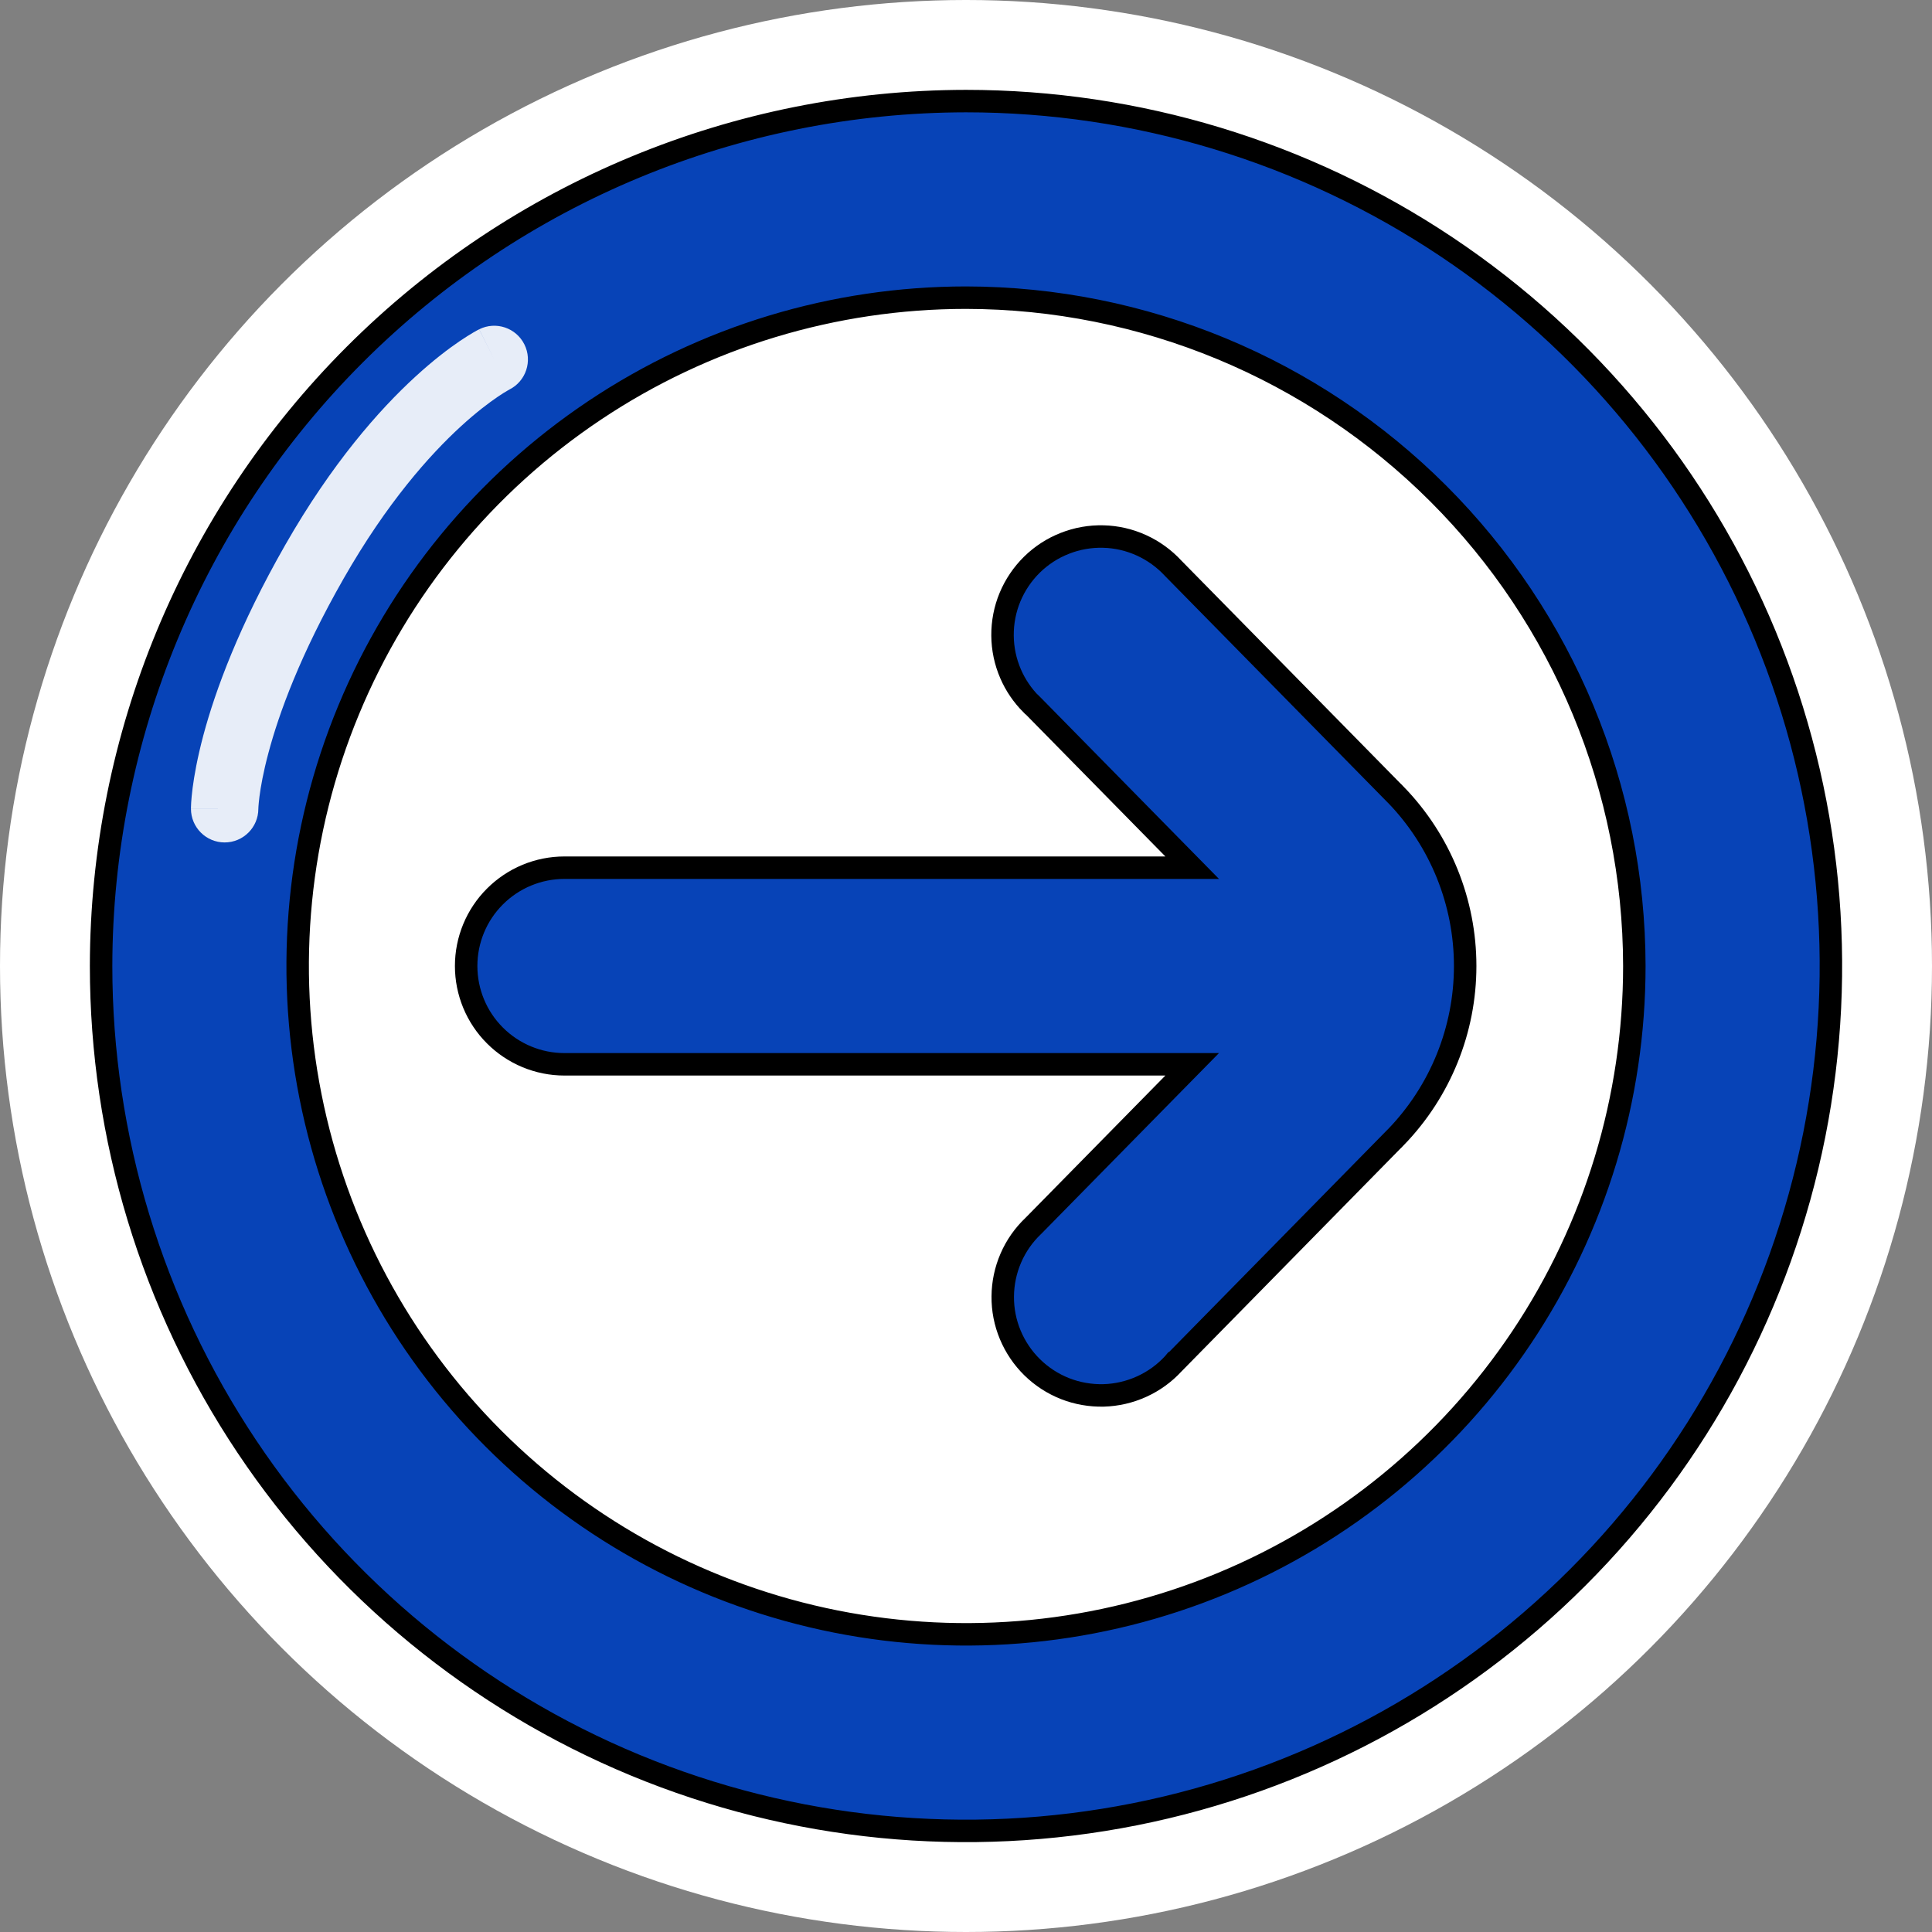 <svg width="43" height="43" viewBox="0 0 43 43" fill="none" xmlns="http://www.w3.org/2000/svg">
<rect x="0" y="0" width="43" height="43" fill="#808080" stroke="none"/>
<circle cx="21.5" cy="21.5" r="21.5" fill="white"/>
<ellipse cx="21.5" cy="21.5" rx="17.333" ry="17.5" fill="white"/>
<path d="M2.25 21.5C2.256 16.396 4.285 11.503 7.894 7.894C11.503 4.285 16.396 2.256 21.5 2.25C25.307 2.25 29.029 3.379 32.195 5.494C35.36 7.609 37.828 10.616 39.285 14.133C40.742 17.651 41.123 21.521 40.38 25.256C39.637 28.99 37.804 32.42 35.112 35.112C32.42 37.804 28.99 39.637 25.256 40.38C21.521 41.123 17.651 40.742 14.133 39.285C10.616 37.828 7.609 35.36 5.494 32.195C3.379 29.029 2.25 25.307 2.25 21.5ZM36.375 21.5V21.5C36.37 17.556 34.801 13.775 32.013 10.987C29.224 8.199 25.444 6.63 21.5 6.625H21.5C18.558 6.625 15.682 7.497 13.236 9.132C10.79 10.766 8.883 13.089 7.757 15.808C6.631 18.526 6.337 21.517 6.911 24.402C7.485 27.287 8.901 29.938 10.982 32.018C13.062 34.099 15.713 35.515 18.598 36.089C21.483 36.663 24.474 36.369 27.192 35.243C29.91 34.117 32.234 32.21 33.868 29.764C35.503 27.318 36.375 24.442 36.375 21.5Z" fill="#0743B7" stroke="black" stroke-width="0.5"/>
<path d="M23.003 15.72L22.96 15.677L22.953 15.675C22.759 15.48 22.602 15.251 22.493 14.998C22.376 14.729 22.315 14.438 22.313 14.145C22.311 13.851 22.367 13.56 22.48 13.289C22.593 13.018 22.759 12.773 22.968 12.567C23.178 12.361 23.426 12.2 23.7 12.093C23.973 11.985 24.265 11.934 24.558 11.942C24.852 11.949 25.14 12.016 25.407 12.138C25.674 12.26 25.914 12.434 26.113 12.65L26.113 12.65L26.119 12.656L31.07 17.693C31.07 17.693 31.071 17.693 31.071 17.693C32.058 18.714 32.61 20.079 32.61 21.5C32.61 22.921 32.058 24.285 31.071 25.307C31.071 25.307 31.07 25.307 31.07 25.307L26.124 30.342L26.123 30.342L26.118 30.348C25.919 30.565 25.679 30.739 25.412 30.86C25.145 30.982 24.856 31.049 24.563 31.057C24.27 31.064 23.977 31.013 23.704 30.906C23.431 30.798 23.183 30.637 22.973 30.431C22.764 30.226 22.598 29.98 22.485 29.709C22.372 29.438 22.315 29.147 22.318 28.854C22.32 28.56 22.381 28.27 22.498 28C22.614 27.731 22.784 27.488 22.997 27.286L22.997 27.286L23.003 27.28L26.116 24.113L26.534 23.688H25.938H12.562C11.982 23.688 11.426 23.457 11.016 23.047C10.605 22.637 10.375 22.08 10.375 21.5C10.375 20.92 10.605 20.363 11.016 19.953C11.426 19.543 11.982 19.312 12.562 19.312H25.938H26.534L26.116 18.887L23.003 15.72Z" fill="#0743B7" stroke="black" stroke-width="0.5"/>
<path d="M4.25 18C4.25 18.414 4.586 18.75 5 18.75C5.414 18.75 5.75 18.414 5.75 18L4.25 18ZM11.335 8.671C11.706 8.486 11.856 8.035 11.671 7.665C11.486 7.294 11.035 7.144 10.665 7.329L11.335 8.671ZM5 18C5.75 18 5.75 18 5.75 18.001C5.75 18.001 5.75 18.001 5.75 18.001C5.75 18.002 5.75 18.002 5.75 18.003C5.75 18.003 5.75 18.004 5.75 18.004C5.75 18.005 5.75 18.006 5.75 18.006C5.75 18.006 5.75 18.004 5.75 18C5.75 17.993 5.751 17.977 5.752 17.955C5.755 17.909 5.762 17.834 5.775 17.729C5.802 17.519 5.858 17.192 5.975 16.756C6.207 15.883 6.682 14.568 7.651 12.872L6.349 12.128C5.318 13.932 4.793 15.367 4.525 16.369C4.392 16.87 4.323 17.262 4.287 17.537C4.27 17.674 4.26 17.782 4.255 17.86C4.253 17.898 4.252 17.93 4.251 17.953C4.25 17.965 4.25 17.975 4.25 17.982C4.25 17.986 4.25 17.99 4.25 17.993C4.25 17.994 4.25 17.995 4.25 17.997C4.25 17.997 4.25 17.998 4.25 17.998C4.25 17.999 4.25 17.999 4.25 17.999C4.25 18 4.25 18 5 18ZM7.651 12.872C8.612 11.19 9.563 10.126 10.257 9.49C10.604 9.172 10.888 8.96 11.077 8.832C11.172 8.767 11.244 8.723 11.288 8.698C11.31 8.685 11.325 8.676 11.334 8.672C11.338 8.67 11.34 8.669 11.34 8.668C11.34 8.668 11.34 8.669 11.339 8.669C11.339 8.669 11.338 8.669 11.338 8.67C11.337 8.67 11.337 8.67 11.337 8.67C11.336 8.67 11.336 8.67 11.336 8.671C11.336 8.671 11.335 8.671 11 8C10.665 7.329 10.664 7.329 10.664 7.33C10.664 7.33 10.663 7.33 10.663 7.33C10.663 7.33 10.662 7.33 10.662 7.331C10.661 7.331 10.659 7.332 10.658 7.333C10.655 7.334 10.652 7.336 10.648 7.338C10.641 7.341 10.632 7.346 10.62 7.352C10.598 7.364 10.569 7.381 10.532 7.402C10.459 7.445 10.359 7.506 10.235 7.59C9.987 7.758 9.646 8.015 9.243 8.385C8.437 9.124 7.388 10.31 6.349 12.128L7.651 12.872Z" fill="white" fill-opacity="0.9"/>
</svg>
